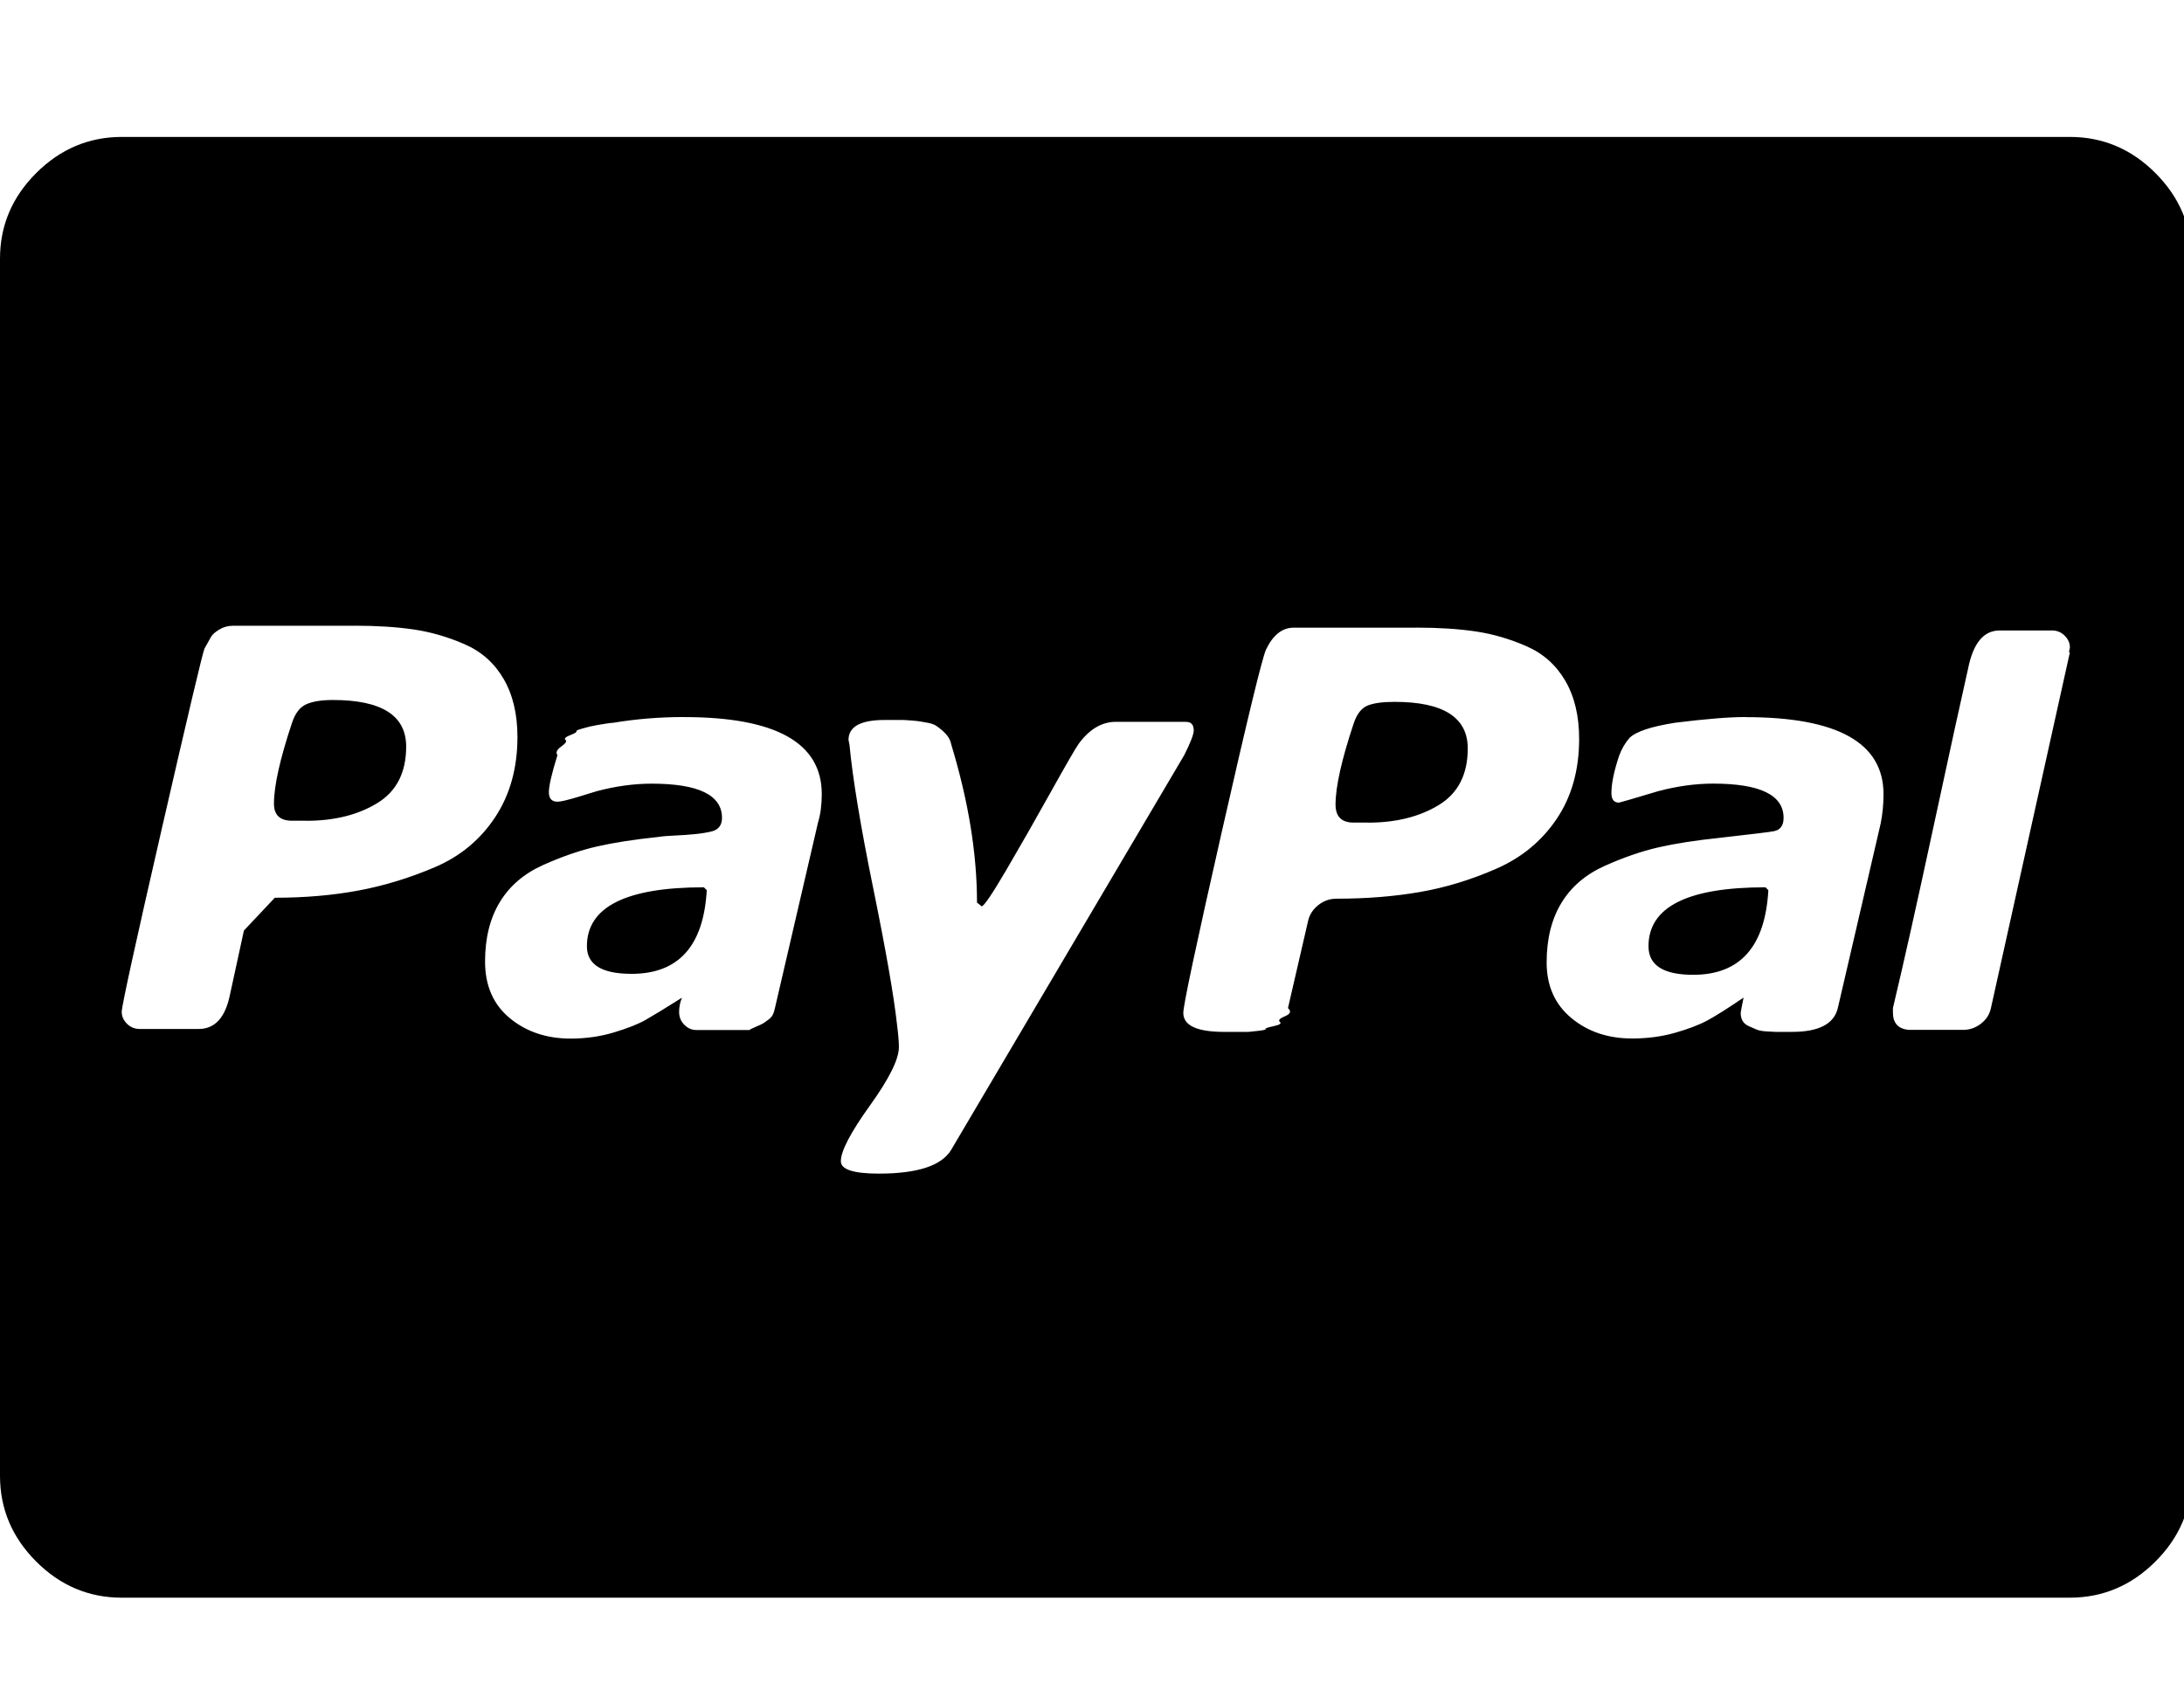 <!-- Generated by IcoMoon.io -->
<svg version="1.1" xmlns="http://www.w3.org/2000/svg" width="41" height="32" viewBox="0 0 41 32">
<title>cc-paypal</title>
<path d="M5.75 15.411h-0.268q-0.339 0-0.339-0.321 0-0.5 0.339-1.518 0.089-0.268 0.268-0.348t0.5-0.080q1.375 0 1.375 0.875 0 0.732-0.545 1.063t-1.33 0.33zM11.857 18.286q-0.839 0-0.839-0.518 0-1.107 2.196-1.107l0.054 0.054q-0.089 1.571-1.411 1.571zM25.679 15.446h-0.268q-0.339 0-0.339-0.339 0-0.5 0.339-1.518 0.089-0.268 0.259-0.339t0.509-0.071q1.375 0 1.375 0.875 0 0.732-0.545 1.063t-1.33 0.33zM31.786 18.304q-0.839 0-0.839-0.536 0-1.107 2.196-1.107l0.054 0.054q-0.089 1.589-1.411 1.589zM6.661 11.75h-2.286q-0.143 0-0.259 0.071t-0.152 0.134-0.125 0.223q-0.054 0.125-0.804 3.393t-0.75 3.429q0 0.125 0.098 0.223t0.241 0.098h1.107q0.446 0 0.58-0.616l0.268-1.232t0.58-0.616q0.839 0 1.563-0.134t1.438-0.438 1.134-0.938 0.42-1.509q0-0.643-0.259-1.089t-0.732-0.652-0.955-0.277-1.107-0.071zM12.839 13.464q-0.679 0-1.321 0.107-0.036 0-0.152 0.018t-0.161 0.027l-0.134 0.027t-0.134 0.036-0.116 0.054-0.116 0.071-0.089 0.089-0.080 0.125-0.071 0.161q-0.161 0.518-0.161 0.696t0.161 0.179q0.089 0 0.384-0.089t0.348-0.107q0.536-0.143 1.036-0.143 1.321 0 1.321 0.643 0 0.196-0.179 0.25-0.143 0.036-0.321 0.054t-0.384 0.027-0.313 0.027q-0.679 0.071-1.152 0.179t-1.009 0.348-0.813 0.696-0.277 1.116q0 0.679 0.464 1.063t1.143 0.384q0.429 0 0.813-0.116t0.589-0.232 0.688-0.42q-0.054 0.125-0.054 0.268t0.098 0.241 0.223 0.098h1q0.018-0.018 0.125-0.063t0.134-0.063 0.089-0.063 0.089-0.098 0.045-0.143l0.804-3.464q0.071-0.232 0.071-0.536 0-1.446-2.589-1.446zM22.268 13.554h-1.321q-0.393 0-0.696 0.411-0.089 0.125-0.527 0.911t-0.83 1.455-0.464 0.688l-0.089-0.071q0-1.375-0.482-2.964-0.018-0.089-0.063-0.152t-0.107-0.116-0.116-0.089-0.152-0.054-0.152-0.027-0.17-0.018-0.161-0.009h-0.33q-0.679 0-0.679 0.375l0.018 0.089q0.089 0.946 0.446 2.696t0.446 2.554q0.036 0.286 0.036 0.429 0 0.339-0.545 1.098t-0.545 1.045q0 0.232 0.714 0.232 1.089 0 1.357-0.446l4.375-7.411q0.179-0.357 0.179-0.464 0-0.161-0.143-0.161zM26.589 11.786h-2.304q-0.321 0-0.518 0.411-0.107 0.232-0.83 3.42t-0.723 3.402q0 0.357 0.768 0.357h0.455t0.17-0.018 0.152-0.036 0.152-0.054 0.116-0.080 0.098-0.107 0.054-0.152l0.375-1.625q0.036-0.179 0.188-0.304t0.348-0.125q0.839 0 1.563-0.125t1.438-0.438 1.134-0.938 0.42-1.5q0-0.643-0.259-1.089t-0.732-0.652-0.955-0.277-1.107-0.071zM32.768 13.464q-0.464 0-1.321 0.107-0.679 0.107-0.857 0.286-0.125 0.143-0.196 0.339-0.143 0.429-0.143 0.696 0 0.179 0.143 0.179 0.018 0 0.732-0.214 0.536-0.143 1.036-0.143 1.321 0 1.321 0.643 0 0.214-0.179 0.25-0.071 0.018-1.018 0.125-0.679 0.071-1.152 0.179t-1.009 0.348-0.813 0.696-0.277 1.116 0.464 1.045 1.143 0.384q0.429 0 0.804-0.107t0.607-0.232 0.679-0.429q-0.054 0.268-0.054 0.286 0 0.089 0.036 0.152t0.116 0.098 0.143 0.063 0.188 0.036 0.17 0.009h0.313q0.75 0 0.857-0.446l0.804-3.464q0.054-0.268 0.054-0.554 0-1.446-2.589-1.446zM38.518 11.839h-0.982q-0.446 0-0.589 0.714-0.179 0.786-0.652 2.982t-0.759 3.393v0.089q0 0.286 0.286 0.321h1.036q0.179 0 0.33-0.116t0.188-0.295l1.482-6.679h-0.018l0.018-0.089q0-0.125-0.098-0.223t-0.241-0.098zM41.143 4.857v22.857q0 0.929-0.679 1.607t-1.607 0.679h-36.571q-0.929 0-1.607-0.679t-0.679-1.607v-22.857q0-0.929 0.679-1.607t1.607-0.679h36.571q0.929 0 1.607 0.679t0.679 1.607z"></path>
</svg>
